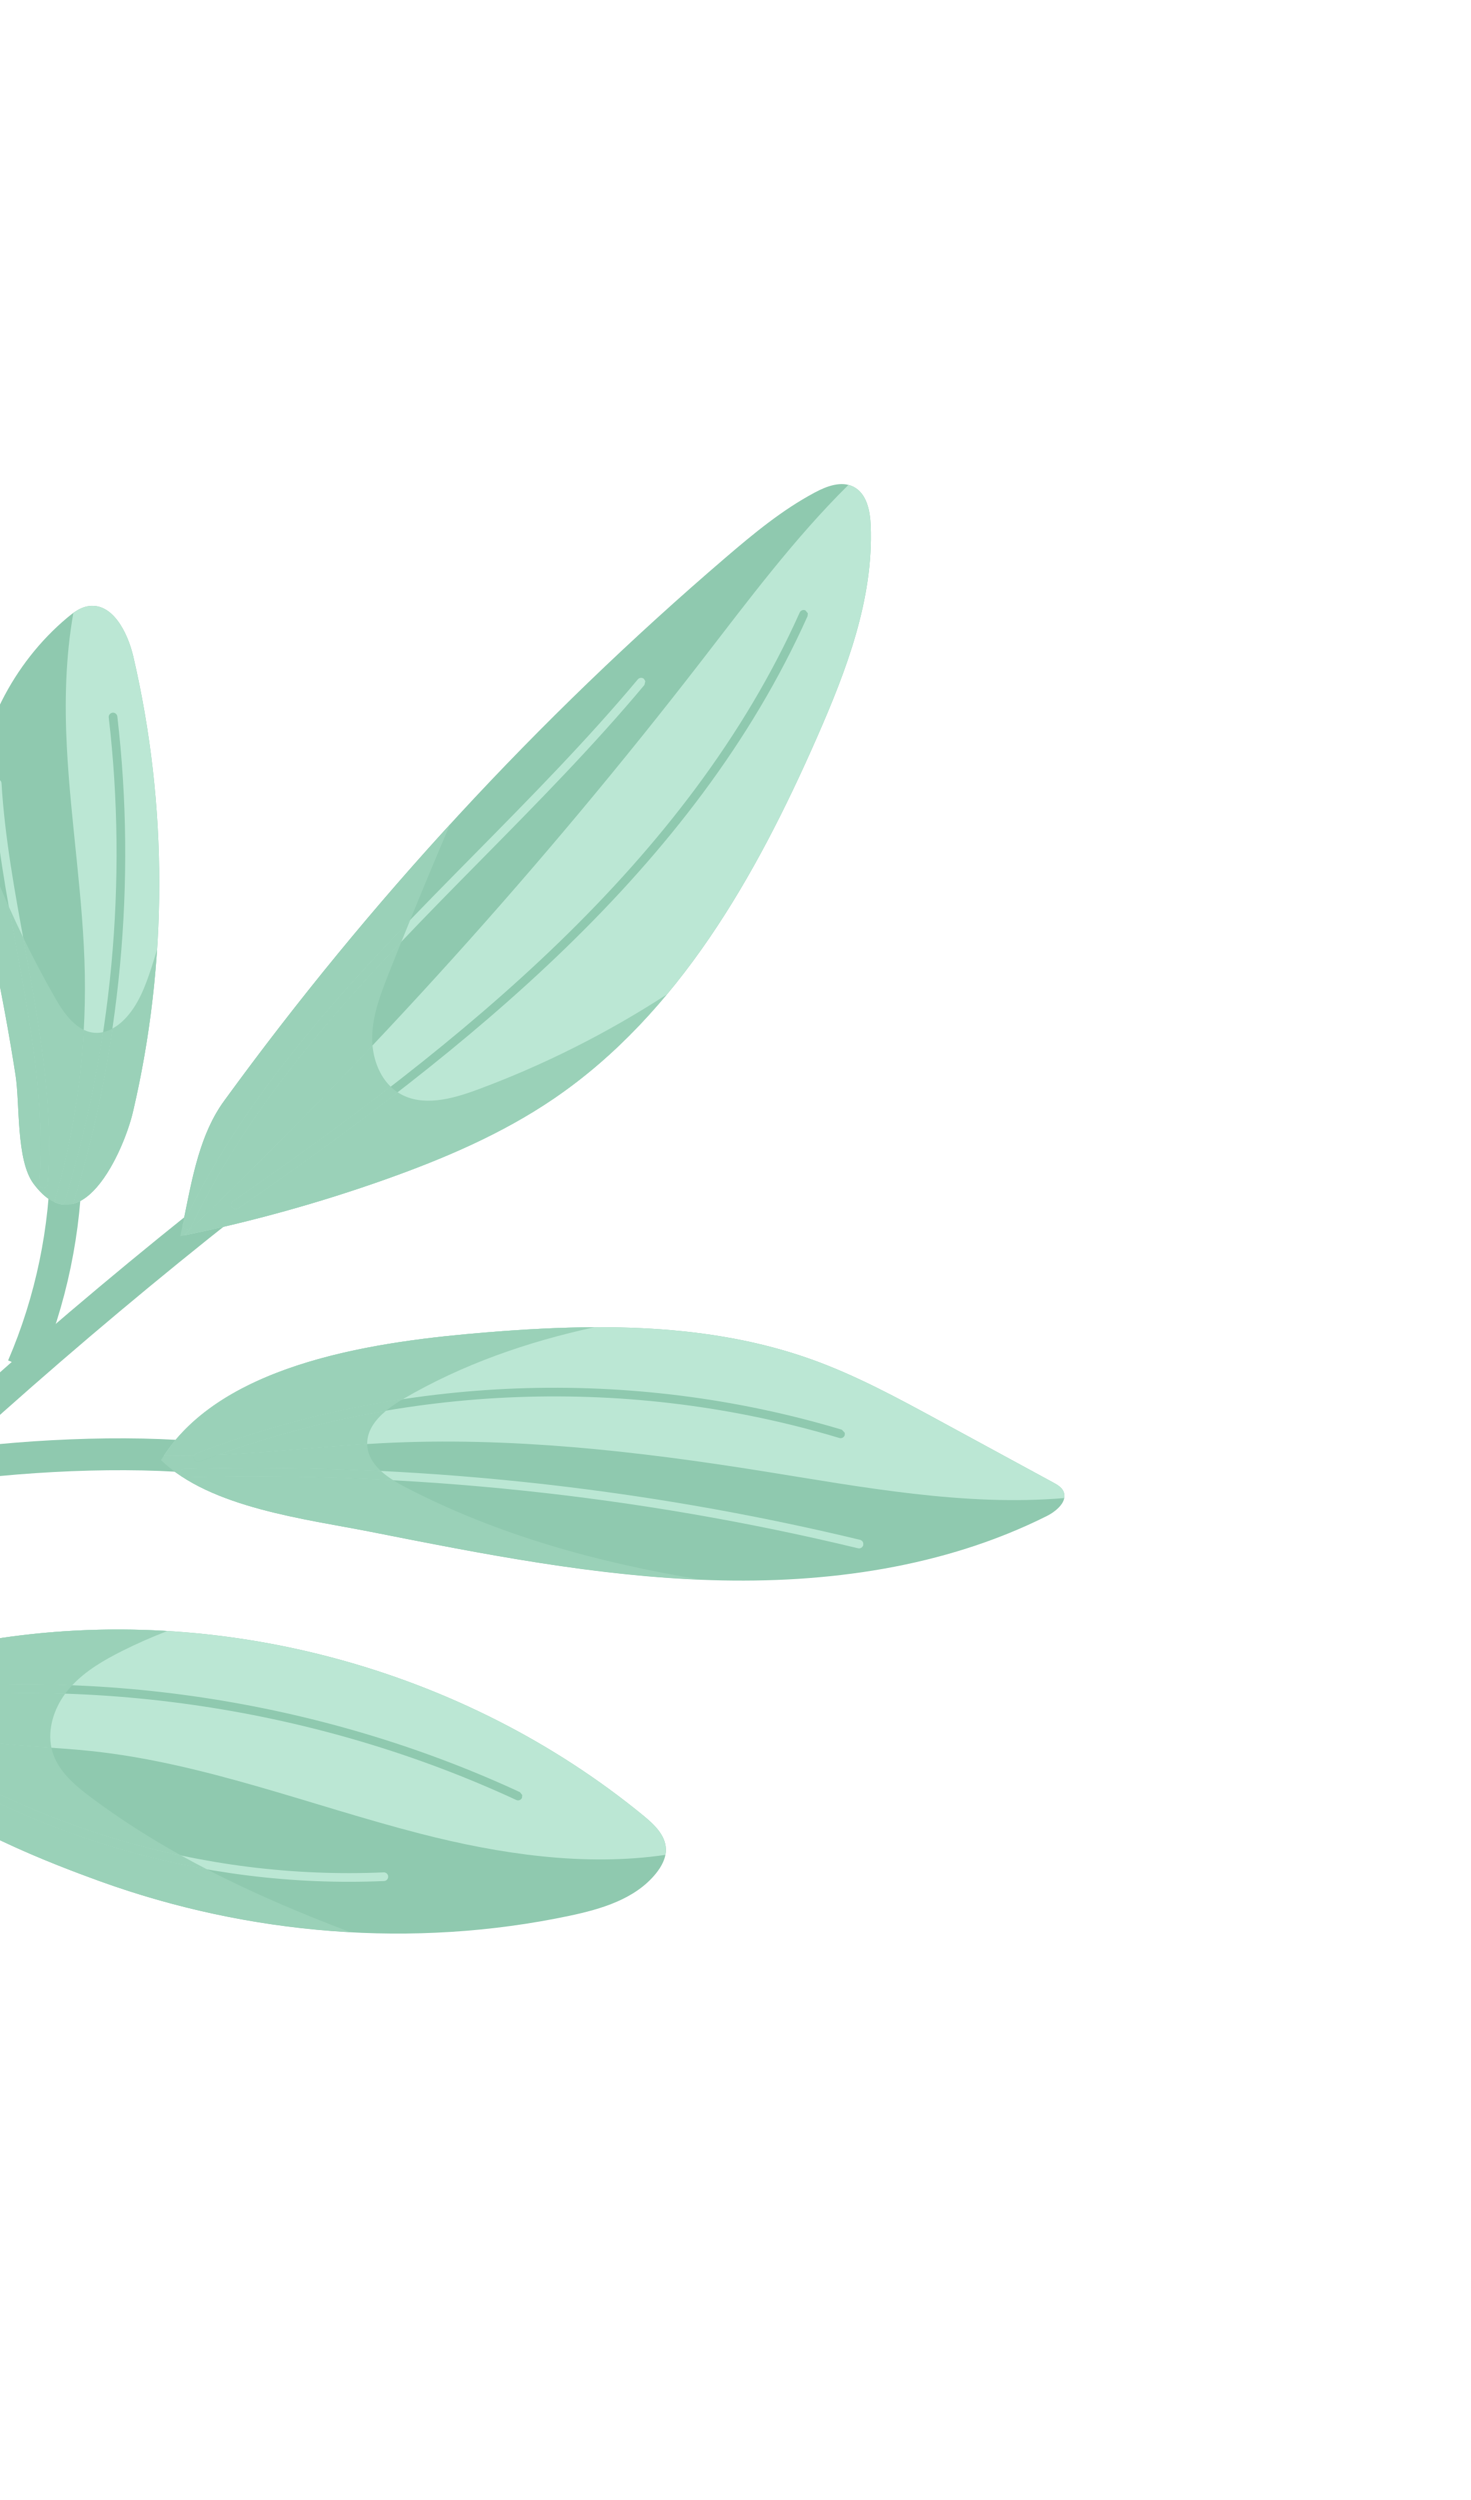 <svg width="179" height="304" viewBox="0 0 179 304" fill="none" xmlns="http://www.w3.org/2000/svg">
<path d="M26.617 144.692C6.929 160.216 -11.841 176.9 -29.569 194.628C-41.332 206.39 -52.635 218.612 -63.444 231.258L-60.497 233.777C-49.754 221.208 -38.519 209.06 -26.827 197.369C-9.208 179.749 9.449 163.164 29.017 147.737L26.617 144.692Z" fill="#8FC9AF"/>
<path d="M23.585 175.238C13.095 174.401 -0.567 175.218 -10.894 177.022L-10.225 180.84C-0.277 179.091 13.245 178.29 23.272 179.104L23.585 175.238Z" fill="#8FC9AF"/>
<path d="M4.549 166.965C8.102 158.714 9.966 149.752 10.002 140.769L6.124 140.754C6.091 149.211 4.333 157.667 0.988 165.433L4.549 166.965Z" fill="#8FC9AF"/>
<path d="M27.257 133.896C44.941 109.583 65.477 87.347 88.311 67.79C91.712 64.876 95.194 62 99.147 59.892C100.607 59.112 102.392 58.442 103.865 59.199C105.476 60.026 105.885 62.121 105.955 63.931C106.302 72.847 103.013 81.476 99.424 89.646C92.025 106.491 82.552 123.305 67.33 133.637C61.083 137.877 54.075 140.872 46.958 143.4C38.795 146.3 30.424 148.618 21.93 150.332C23.175 144.765 23.901 138.509 27.257 133.896Z" fill="#8FC9AF"/>
<path d="M45.168 186.29C58.873 189.005 72.654 191.727 86.619 192.156C100.585 192.585 114.872 190.614 127.368 184.365C128.587 183.755 129.993 182.535 129.387 181.316C129.146 180.83 128.64 180.544 128.163 180.283C123.503 177.753 118.84 175.223 114.179 172.691C109.213 169.995 104.222 167.288 98.907 165.37C86.287 160.815 72.486 160.926 59.114 162.031C46.481 163.074 26.922 165.511 19.592 177.559C25.609 183.387 37.255 184.723 45.168 186.29Z" fill="#8FC9AF"/>
<path d="M16.172 135.243C20.435 117.104 20.453 97.982 16.222 79.834C15.524 76.841 13.617 73.134 10.605 73.737C9.691 73.919 8.913 74.504 8.198 75.102C1.532 80.682 -2.684 89.087 -3.172 97.766C-3.522 104.049 -2.016 110.267 -0.726 116.428C0.269 121.173 1.142 125.945 1.889 130.735C2.437 134.233 1.944 141.081 4.079 143.943C9.84 151.661 15.055 139.992 16.172 135.243Z" fill="#8FC9AF"/>
<path d="M69.241 232.983C73.157 232.16 77.296 230.94 79.814 227.83C80.505 226.977 81.064 225.944 81.031 224.847C80.979 223.167 79.6 221.862 78.299 220.797C56.412 202.857 26.676 194.862 -1.258 199.404C-8.583 200.597 -23.028 206.804 -13.872 214.984C-6.85 221.258 3.339 225.578 12.085 228.743C30.269 235.323 50.286 236.976 69.241 232.983Z" fill="#8FC9AF"/>
<path d="M-20.958 159.608C-17.192 135.745 -21.646 109.354 -38.288 91.842C-39.439 90.63 -40.898 89.376 -42.553 89.608C-43.53 89.746 -44.362 90.397 -45.019 91.133C-47.572 93.991 -48.046 98.166 -47.665 101.979C-47.284 105.792 -46.178 109.522 -46.049 113.351C-45.911 117.47 -46.906 121.541 -47.076 125.655C-47.321 131.594 -45.848 137.462 -44.173 143.164C-42.594 148.534 -40.825 153.848 -38.87 159.092C-37.547 162.643 -35.457 172.143 -32.48 174.561C-25.926 179.879 -21.695 164.272 -20.958 159.608Z" fill="#8FC9AF"/>
<path d="M22.355 150.239C30.701 148.533 38.932 146.251 46.958 143.4C54.075 140.872 61.083 137.877 67.33 133.637C82.552 123.305 92.025 106.491 99.424 89.646C103.013 81.476 106.301 72.847 105.955 63.931C105.885 62.121 105.476 60.026 103.864 59.199C103.663 59.096 103.453 59.023 103.241 58.97C96.684 65.445 91.064 72.991 85.399 80.312C66.175 105.156 45.068 128.538 22.355 150.239Z" fill="#BBE7D4"/>
<path d="M46.511 175.497C61.996 174.701 77.504 176.454 92.814 178.905C104.946 180.844 117.394 183.199 129.501 182.173C129.553 181.893 129.53 181.604 129.387 181.316C129.146 180.831 128.64 180.544 128.163 180.284C123.502 177.752 118.839 175.222 114.179 172.692C109.213 169.996 104.222 167.289 98.907 165.37C86.287 160.815 72.487 160.926 59.115 162.031C46.672 163.059 27.52 165.445 19.942 177.028C28.734 177.219 37.678 175.951 46.511 175.497Z" fill="#BBE7D4"/>
<path d="M8.136 90.893C8.616 100.11 10.154 109.257 10.321 118.484C10.49 127.833 9.219 137.202 6.604 146.179C11.302 148.331 15.222 139.285 16.172 135.243C20.435 117.104 20.453 97.982 16.222 79.834C15.524 76.841 13.617 73.134 10.605 73.737C9.991 73.86 9.441 74.171 8.928 74.539C7.973 79.894 7.854 85.449 8.136 90.893Z" fill="#BBE7D4"/>
<path d="M-16.474 207.975C-11.866 209.655 -7.171 211.041 -2.32 211.747C2.119 212.392 6.62 212.463 11.082 212.936C24.776 214.382 37.764 219.536 51.1 222.973C60.807 225.474 71.162 227.002 80.961 225.564C81.006 225.33 81.038 225.09 81.031 224.847C80.979 223.167 79.6 221.862 78.301 220.796C56.411 202.857 26.675 194.862 -1.258 199.404C-6.29 200.222 -14.68 203.409 -16.474 207.975Z" fill="#BBE7D4"/>
<path d="M-38.288 91.842C-39.439 90.63 -40.898 89.376 -42.553 89.608C-43.53 89.746 -44.362 90.397 -45.019 91.133C-45.338 91.491 -45.624 91.868 -45.881 92.261C-42.206 96.564 -39.524 101.716 -38.17 107.209C-37.066 111.684 -36.822 116.331 -35.838 120.835C-34.729 125.902 -32.698 130.719 -31.201 135.686C-27.318 148.557 -27.106 162.219 -29.14 175.571C-24.502 174.554 -21.561 163.423 -20.958 159.608C-17.192 135.745 -21.646 109.354 -38.288 91.842Z" fill="#BBE7D4"/>
<path d="M98.304 74.584L98.272 74.92C84.529 105.577 56.845 127.653 28.974 146.943C28.736 147.107 28.408 147.048 28.242 146.809C28.076 146.569 28.137 146.243 28.375 146.075C56.12 126.875 83.674 104.911 97.311 74.488C97.431 74.224 97.743 74.106 98.008 74.225L98.304 74.584Z" fill="#8FC9AF"/>
<path d="M102.802 174.243L102.795 174.516C102.712 174.794 102.418 174.953 102.139 174.868C76.731 167.249 49.088 168.266 24.307 177.734C24.036 177.839 23.731 177.702 23.627 177.43C23.529 177.175 23.659 176.856 23.931 176.75C48.929 167.2 76.811 166.174 102.442 173.861L102.802 174.243Z" fill="#8FC9AF"/>
<path d="M63.551 218.289L63.518 218.631C63.396 218.896 63.083 219.01 62.819 218.886C38.674 207.705 10.858 203.535 -15.502 207.151C-15.79 207.189 -16.054 206.963 -16.095 206.7C-16.135 206.411 -15.934 206.146 -15.646 206.108C10.913 202.466 38.934 206.666 63.261 217.932L63.551 218.289Z" fill="#8FC9AF"/>
<path d="M-25.551 128.855C-21.982 143.901 -22.766 159.987 -28.21 174.519C-28.312 174.79 -28.615 174.929 -28.887 174.826C-29.16 174.723 -29.297 174.416 -29.196 174.15C-20.614 151.237 -23.774 124.401 -37.442 104.113C-37.605 103.876 -37.54 103.546 -37.3 103.383C-37.058 103.22 -36.733 103.284 -36.569 103.525C-31.383 111.224 -27.688 119.854 -25.551 128.855Z" fill="#8FC9AF"/>
<path d="M14.268 87.069L14.278 87.131C16.614 107.156 14.669 127.914 8.656 147.159C8.569 147.438 8.275 147.593 7.998 147.505C7.72 147.418 7.567 147.124 7.652 146.847C13.62 127.74 15.551 107.133 13.232 87.253C13.198 86.964 13.406 86.703 13.694 86.668C13.963 86.637 14.207 86.813 14.268 87.069Z" fill="#8FC9AF"/>
<path d="M47.223 228.096L47.236 228.194C47.25 228.485 47.024 228.73 46.733 228.744C24.417 229.712 2.148 223.052 -15.971 209.988C-16.206 209.818 -16.26 209.491 -16.09 209.255C-15.92 209.019 -15.592 208.966 -15.357 209.136C2.571 222.061 24.606 228.651 46.687 227.691C46.944 227.68 47.165 227.854 47.223 228.096Z" fill="#BBE7D4"/>
<path d="M105.047 187.645V187.889C104.979 188.172 104.695 188.346 104.411 188.279C77.594 181.823 50.018 178.924 22.447 179.66C22.157 179.668 21.917 179.442 21.907 179.147C21.9 178.858 22.129 178.616 22.42 178.607C50.081 177.871 77.75 180.778 104.658 187.253C104.858 187.303 105.004 187.459 105.047 187.645Z" fill="#BBE7D4"/>
<path d="M0.171 95.157L0.185 95.248C0.585 101.887 1.822 108.595 3.018 115.08C4.758 124.516 6.559 134.275 5.81 144.004C5.788 144.295 5.536 144.511 5.245 144.489C4.955 144.468 4.74 144.214 4.762 143.923C5.499 134.332 3.712 124.641 1.983 115.27C0.78 108.754 -0.462 102.016 -0.866 95.312C-0.884 95.02 -0.663 94.772 -0.373 94.756C-0.114 94.738 0.114 94.913 0.171 95.157Z" fill="#BBE7D4"/>
<path d="M78.528 82.832L78.42 83.292C72.232 90.692 65.288 97.726 58.573 104.531C45.249 118.03 31.47 131.99 23.241 149.244C23.116 149.506 22.802 149.617 22.54 149.492C22.276 149.367 22.166 149.049 22.291 148.79C30.597 131.378 44.438 117.353 57.825 103.791C64.523 97.002 71.452 89.983 77.611 82.617C77.799 82.394 78.131 82.364 78.353 82.55L78.528 82.832Z" fill="#BBE7D4"/>
<path d="M46.958 143.4C54.075 140.872 61.083 137.877 67.33 133.637C67.355 133.62 67.382 133.601 67.408 133.583C67.382 133.601 67.356 133.619 67.33 133.637C61.083 137.877 54.075 140.872 46.958 143.4ZM27.509 133.55C27.562 133.478 27.613 133.408 27.666 133.335C27.614 133.406 27.561 133.479 27.509 133.55ZM27.747 133.224C27.787 133.171 27.826 133.116 27.867 133.061C27.827 133.114 27.787 133.171 27.747 133.224ZM27.993 132.888C28.017 132.855 28.042 132.823 28.067 132.787C28.042 132.82 28.016 132.857 27.993 132.888ZM28.235 132.558C28.245 132.546 28.253 132.532 28.263 132.52C28.255 132.533 28.245 132.546 28.235 132.558ZM67.432 133.568C67.449 133.556 67.47 133.541 67.489 133.53C67.469 133.542 67.451 133.554 67.432 133.568ZM67.629 133.434C67.632 133.431 67.638 133.427 67.641 133.424C67.637 133.428 67.633 133.43 67.629 133.434Z" fill="#C0C59E"/>
<path d="M21.93 150.332C22.099 149.577 22.258 148.807 22.416 148.033C23.42 143.097 24.356 137.884 27.257 133.896C27.325 133.803 27.394 133.709 27.461 133.615C27.477 133.593 27.492 133.572 27.509 133.55C27.561 133.479 27.614 133.406 27.666 133.335C27.692 133.298 27.721 133.261 27.747 133.224C27.787 133.171 27.827 133.114 27.866 133.061C27.908 133.003 27.951 132.946 27.993 132.888C28.016 132.857 28.042 132.82 28.067 132.787C28.123 132.712 28.178 132.635 28.235 132.558C28.245 132.546 28.254 132.533 28.263 132.52C36.504 121.295 45.36 110.524 54.767 100.253C53.119 104.113 51.501 107.985 49.917 111.871C39.209 123.002 28.964 134.803 22.291 148.79C22.192 148.996 22.24 149.236 22.393 149.389C22.435 149.431 22.484 149.466 22.54 149.492C22.802 149.617 23.116 149.506 23.241 149.244C29.467 136.192 38.869 125.025 48.847 114.515C48.329 115.798 47.816 117.083 47.306 118.369C46.325 120.847 45.343 123.397 45.29 126.06C45.282 126.416 45.296 126.775 45.327 127.133C37.869 135.029 30.208 142.735 22.355 150.239C30.701 148.533 38.932 146.251 46.958 143.4C40.48 145.7 33.871 147.635 27.176 149.193C25.432 149.599 23.683 149.977 21.93 150.332Z" fill="#9AD1B8"/>
<path d="M22.355 150.239C30.208 142.735 37.87 135.029 45.327 127.133C45.497 128.978 46.199 130.804 47.469 132.074C47.494 132.099 47.519 132.124 47.543 132.148C41.281 136.988 34.832 141.608 28.375 146.075C28.137 146.242 28.076 146.569 28.242 146.809C28.26 146.835 28.28 146.861 28.302 146.883C28.479 147.059 28.762 147.09 28.974 146.943C35.515 142.414 42.046 137.733 48.388 132.825C48.451 132.866 48.515 132.906 48.58 132.946C51.373 134.626 54.952 133.668 58.011 132.539C66.112 129.551 73.869 125.642 81.115 120.946C77.175 125.666 72.739 129.917 67.641 133.424C67.638 133.427 67.632 133.431 67.629 133.434C67.612 133.445 67.596 133.456 67.581 133.465C67.562 133.479 67.543 133.493 67.525 133.505C67.511 133.513 67.5 133.522 67.489 133.53C67.47 133.541 67.449 133.556 67.431 133.568C67.423 133.574 67.415 133.579 67.408 133.583C67.382 133.601 67.355 133.62 67.33 133.637C61.083 137.877 54.075 140.872 46.958 143.4C38.932 146.251 30.701 148.533 22.355 150.239Z" fill="#9AD1B8"/>
<path d="M28.302 146.883C28.28 146.861 28.26 146.835 28.242 146.809C28.076 146.569 28.137 146.242 28.375 146.075C34.832 141.608 41.281 136.988 47.543 132.148C47.802 132.399 48.083 132.625 48.388 132.825C42.046 137.734 35.515 142.414 28.974 146.943C28.762 147.09 28.479 147.059 28.302 146.883Z" fill="#9AD1B8"/>
<path d="M22.394 149.39C22.24 149.236 22.192 148.996 22.291 148.791C28.965 134.803 39.209 123.002 49.918 111.871C49.559 112.751 49.201 113.632 48.847 114.515C38.869 125.025 29.468 136.192 23.241 149.244C23.116 149.506 22.802 149.617 22.54 149.492C22.484 149.466 22.435 149.431 22.394 149.39Z" fill="#9AD1B8"/>
<path d="M19.592 177.559C20.451 176.148 21.478 174.867 22.642 173.706C31.411 164.959 47.96 162.952 59.115 162.031C46.672 163.059 27.52 165.445 19.942 177.028C21.174 177.054 22.407 177.052 23.642 177.028C23.588 177.154 23.578 177.301 23.627 177.43C23.656 177.503 23.696 177.564 23.747 177.615C23.889 177.758 24.107 177.811 24.307 177.734C25.021 177.461 25.735 177.197 26.455 176.938C32.517 176.671 38.622 175.983 44.683 175.602C44.683 175.654 44.684 175.707 44.687 175.759C44.754 176.901 45.323 177.856 46.13 178.664C46.203 178.736 46.279 178.809 46.354 178.879C38.388 178.487 30.404 178.395 22.42 178.607C22.129 178.616 21.9 178.858 21.907 179.147C21.913 179.29 21.97 179.416 22.062 179.508C22.159 179.605 22.298 179.664 22.447 179.66C30.925 179.434 39.401 179.552 47.855 180.01C48.325 180.307 48.809 180.577 49.283 180.824C60.532 186.672 72.726 190.032 85.261 192.086C71.761 191.531 58.428 188.916 45.168 186.29C37.256 184.723 25.609 183.387 19.592 177.559Z" fill="#9AD1B8"/>
<path d="M19.942 177.028C27.52 165.445 46.672 163.059 59.115 162.031C63.491 161.67 67.911 161.42 72.323 161.399C64.161 163.18 56.303 165.892 49.053 170.13C49.04 170.137 49.028 170.144 49.016 170.151C40.468 171.447 32.047 173.651 23.932 176.75C23.797 176.802 23.699 176.907 23.642 177.028C22.407 177.052 21.174 177.055 19.942 177.028ZM26.455 176.938C33.137 174.533 40.016 172.733 46.989 171.545C45.675 172.63 44.656 173.979 44.683 175.602C38.622 175.983 32.517 176.671 26.455 176.938Z" fill="#9AD1B8"/>
<path d="M23.747 177.615C23.696 177.564 23.656 177.503 23.627 177.43C23.578 177.301 23.588 177.155 23.642 177.028C23.699 176.906 23.797 176.802 23.932 176.75C32.047 173.651 40.468 171.447 49.016 170.151C48.328 170.554 47.625 171.018 46.989 171.545C40.016 172.733 33.137 174.533 26.455 176.938C25.735 177.197 25.021 177.462 24.307 177.734C24.107 177.811 23.889 177.758 23.747 177.615Z" fill="#9AD1B8"/>
<path d="M22.062 179.508C21.97 179.416 21.912 179.29 21.907 179.147C21.9 178.858 22.129 178.616 22.419 178.607C30.404 178.395 38.388 178.487 46.354 178.879C46.806 179.295 47.321 179.671 47.855 180.01C39.4 179.552 30.924 179.434 22.447 179.66C22.298 179.664 22.159 179.605 22.062 179.508Z" fill="#9AD1B8"/>
<path d="M5.012 145.032C4.704 144.724 4.393 144.361 4.079 143.943C1.944 141.081 2.437 134.233 1.889 130.735C1.142 125.945 0.269 121.173 -0.726 116.428C-1.907 110.794 -3.251 105.11 -3.203 99.371C-1.944 103.056 -0.519 106.684 1.068 110.24C1.367 111.928 1.676 113.606 1.983 115.27C3.712 124.641 5.499 134.332 4.762 143.923C4.749 144.084 4.811 144.233 4.915 144.337C5 144.422 5.115 144.48 5.246 144.489C5.536 144.511 5.788 144.295 5.81 144.004C6.559 134.275 4.758 124.516 3.018 115.08C2.951 114.716 2.884 114.353 2.817 113.987C4.039 116.501 5.346 118.975 6.735 121.401C7.285 122.362 7.94 123.371 8.728 124.159C9.172 124.603 9.659 124.977 10.192 125.233C9.799 132.321 8.588 139.362 6.604 146.179C6.996 146.358 7.381 146.46 7.762 146.493C7.761 146.495 7.759 146.499 7.759 146.502C7.155 146.448 6.534 146.222 5.901 145.783C5.607 145.58 5.311 145.331 5.012 145.032Z" fill="#9AD1B8"/>
<path d="M6.604 146.179C8.588 139.362 9.799 132.321 10.192 125.233C10.666 125.461 11.178 125.594 11.729 125.602C12.008 125.605 12.282 125.575 12.551 125.514C11.478 132.629 9.878 139.657 7.762 146.493C7.381 146.46 6.996 146.358 6.604 146.179Z" fill="#9AD1B8"/>
<path d="M16.172 135.243C16.186 135.18 16.2 135.12 16.215 135.058C16.201 135.118 16.188 135.182 16.172 135.243ZM16.278 134.789C16.281 134.775 16.285 134.757 16.289 134.742C16.285 134.757 16.281 134.773 16.278 134.789Z" fill="#C0C59E"/>
<path d="M8.891 146.403C8.891 146.4 8.893 146.396 8.893 146.393C12.491 145.446 15.313 138.77 16.143 135.365C15.509 137.965 13.713 142.48 11.297 144.888C10.549 145.634 9.741 146.178 8.891 146.403ZM16.143 135.359C16.145 135.353 16.148 135.347 16.148 135.342C16.148 135.347 16.146 135.354 16.143 135.359ZM16.172 135.243C16.186 135.18 16.201 135.118 16.215 135.055C16.216 135.056 16.216 135.056 16.215 135.058C16.2 135.12 16.186 135.18 16.172 135.243ZM16.23 134.993C16.239 134.951 16.249 134.908 16.26 134.865C16.259 134.869 16.259 134.871 16.257 134.876C16.249 134.914 16.239 134.951 16.231 134.989C16.23 134.991 16.23 134.993 16.23 134.993ZM16.275 134.795C16.287 134.741 16.301 134.686 16.313 134.633C16.304 134.67 16.297 134.707 16.289 134.743C16.285 134.758 16.28 134.776 16.278 134.789C16.276 134.791 16.276 134.793 16.275 134.795Z" fill="#9AD1B8"/>
<path d="M8.893 146.393C11.02 139.447 12.618 132.308 13.679 125.082C14.215 124.793 14.71 124.403 15.136 123.968C16.829 122.253 17.692 119.907 18.446 117.618C18.68 116.907 18.886 116.188 19.108 115.473C18.689 121.866 17.774 128.224 16.35 134.47C16.348 134.481 16.345 134.495 16.342 134.506C16.333 134.548 16.323 134.591 16.313 134.633C16.301 134.687 16.287 134.741 16.275 134.795C16.271 134.818 16.265 134.843 16.26 134.865C16.249 134.909 16.239 134.951 16.23 134.994C16.226 135.014 16.222 135.035 16.215 135.055C16.201 135.118 16.186 135.18 16.172 135.243C16.169 135.251 16.167 135.259 16.167 135.268C16.165 135.272 16.164 135.276 16.163 135.28C16.161 135.284 16.16 135.288 16.16 135.291C16.159 135.298 16.157 135.302 16.157 135.307C16.156 135.312 16.154 135.313 16.154 135.316C16.153 135.322 16.15 135.328 16.15 135.333C16.15 135.336 16.149 135.338 16.148 135.342C16.148 135.347 16.145 135.353 16.143 135.36C16.143 135.362 16.143 135.362 16.143 135.365C15.313 138.77 12.491 145.446 8.893 146.393Z" fill="#9AD1B8"/>
<path d="M7.759 146.502C7.759 146.499 7.761 146.495 7.762 146.493C9.878 139.657 11.478 132.629 12.551 125.514C12.943 125.427 13.32 125.277 13.679 125.083C12.618 132.309 11.02 139.447 8.893 146.393C8.893 146.396 8.891 146.4 8.891 146.403C8.521 146.499 8.144 146.536 7.759 146.502Z" fill="#9AD1B8"/>
<path d="M4.915 144.337C4.811 144.233 4.749 144.084 4.762 143.923C5.499 134.332 3.712 124.641 1.984 115.27C1.676 113.606 1.367 111.929 1.068 110.24C1.631 111.5 2.214 112.748 2.817 113.987C2.884 114.353 2.951 114.716 3.018 115.08C4.758 124.517 6.559 134.276 5.81 144.004C5.788 144.295 5.536 144.511 5.246 144.49C5.115 144.48 5 144.422 4.915 144.337Z" fill="#9AD1B8"/>
<path d="M-8.906 218.796C-9.752 216.878 -10.606 214.961 -11.465 213.052C-0.308 220.193 12.193 225.035 25.184 227.321C30.8 230.226 36.658 232.704 42.617 234.96C32.294 234.392 22.047 232.32 12.321 228.828C12.317 228.826 12.315 228.825 12.313 228.825C12.278 228.813 12.243 228.799 12.208 228.786C12.204 228.785 12.202 228.785 12.197 228.784C12.161 228.769 12.122 228.755 12.085 228.743C5.235 226.265 -2.501 223.076 -8.906 218.796ZM-12.267 211.274C-12.596 210.542 -12.925 209.818 -13.258 209.09C-9.683 210.261 -6.047 211.205 -2.32 211.747C0.522 212.161 3.39 212.339 6.257 212.536C6.305 212.765 6.365 212.99 6.439 213.215C6.859 214.476 7.646 215.542 8.59 216.486C9.344 217.24 10.199 217.917 11.046 218.553C14.556 221.181 18.242 223.523 22.055 225.645C9.859 223.068 -1.828 218.204 -12.267 211.274Z" fill="#9AD1B8"/>
<path d="M-13.258 209.09C-13.578 208.387 -13.9 207.681 -14.222 206.981C-6.905 206.049 0.515 205.715 7.935 205.96C6.548 207.849 5.78 210.28 6.257 212.536C3.39 212.339 0.522 212.161 -2.32 211.747C-6.047 211.205 -9.684 210.261 -13.258 209.09Z" fill="#9AD1B8"/>
<path d="M-14.684 205.979C-14.742 205.849 -14.804 205.716 -14.863 205.588C-14.42 205.129 -13.916 204.693 -13.364 204.278L-13.362 204.277C-13.354 204.271 -13.346 204.263 -13.336 204.256C-13.336 204.256 -13.336 204.256 -13.335 204.255C-13.316 204.241 -13.296 204.227 -13.28 204.214C-13.277 204.214 -13.277 204.214 -13.276 204.212C-13.269 204.205 -13.259 204.199 -13.251 204.193C-13.25 204.192 -13.25 204.192 -13.25 204.192C-13.24 204.185 -13.231 204.178 -13.221 204.171C-13.221 204.171 -13.22 204.17 -13.218 204.168C-13.211 204.164 -13.203 204.159 -13.197 204.152C-13.194 204.152 -13.191 204.149 -13.19 204.148C-13.172 204.136 -13.155 204.122 -13.137 204.109C-13.136 204.108 -13.132 204.107 -13.131 204.105C-13.122 204.1 -13.117 204.094 -13.11 204.09C-13.107 204.088 -13.106 204.086 -13.102 204.085C-13.095 204.078 -13.088 204.074 -13.08 204.068C-13.076 204.064 -13.072 204.063 -13.068 204.059C-13.062 204.056 -13.059 204.053 -13.054 204.051C-13.05 204.046 -13.047 204.044 -13.041 204.041C-13.039 204.038 -13.035 204.037 -13.032 204.034C-13.022 204.027 -13.013 204.02 -13.003 204.014C-13.002 204.012 -12.999 204.009 -12.995 204.008C-12.991 204.004 -12.984 204 -12.98 203.996C-12.977 203.996 -12.976 203.994 -12.974 203.993C-12.955 203.979 -12.936 203.966 -12.917 203.952C-12.915 203.951 -12.914 203.949 -12.913 203.951C-9.531 201.575 -4.663 199.963 -1.29 199.411C-1.288 199.41 -1.288 199.41 -1.288 199.41C-1.279 199.408 -1.269 199.407 -1.258 199.404C5.887 198.243 13.147 197.907 20.365 198.34C18.493 199.067 16.651 199.87 14.857 200.771C12.654 201.877 10.468 203.147 8.789 204.936C0.932 204.632 -6.937 204.973 -14.684 205.979Z" fill="#9AD1B8"/>
<path d="M-14.222 206.981C-14.377 206.645 -14.529 206.315 -14.684 205.979C-6.937 204.973 0.932 204.632 8.789 204.936C8.604 205.135 8.423 205.34 8.25 205.551C8.142 205.684 8.036 205.82 7.935 205.96C0.515 205.714 -6.905 206.049 -14.222 206.981Z" fill="#9AD1B8"/>
<path d="M-11.465 213.052C-11.731 212.459 -11.998 211.866 -12.267 211.274C-1.828 218.204 9.859 223.068 22.055 225.645C23.09 226.219 24.132 226.779 25.184 227.321C12.193 225.035 -0.308 220.193 -11.465 213.052Z" fill="#9AD1B8"/>
</svg>
